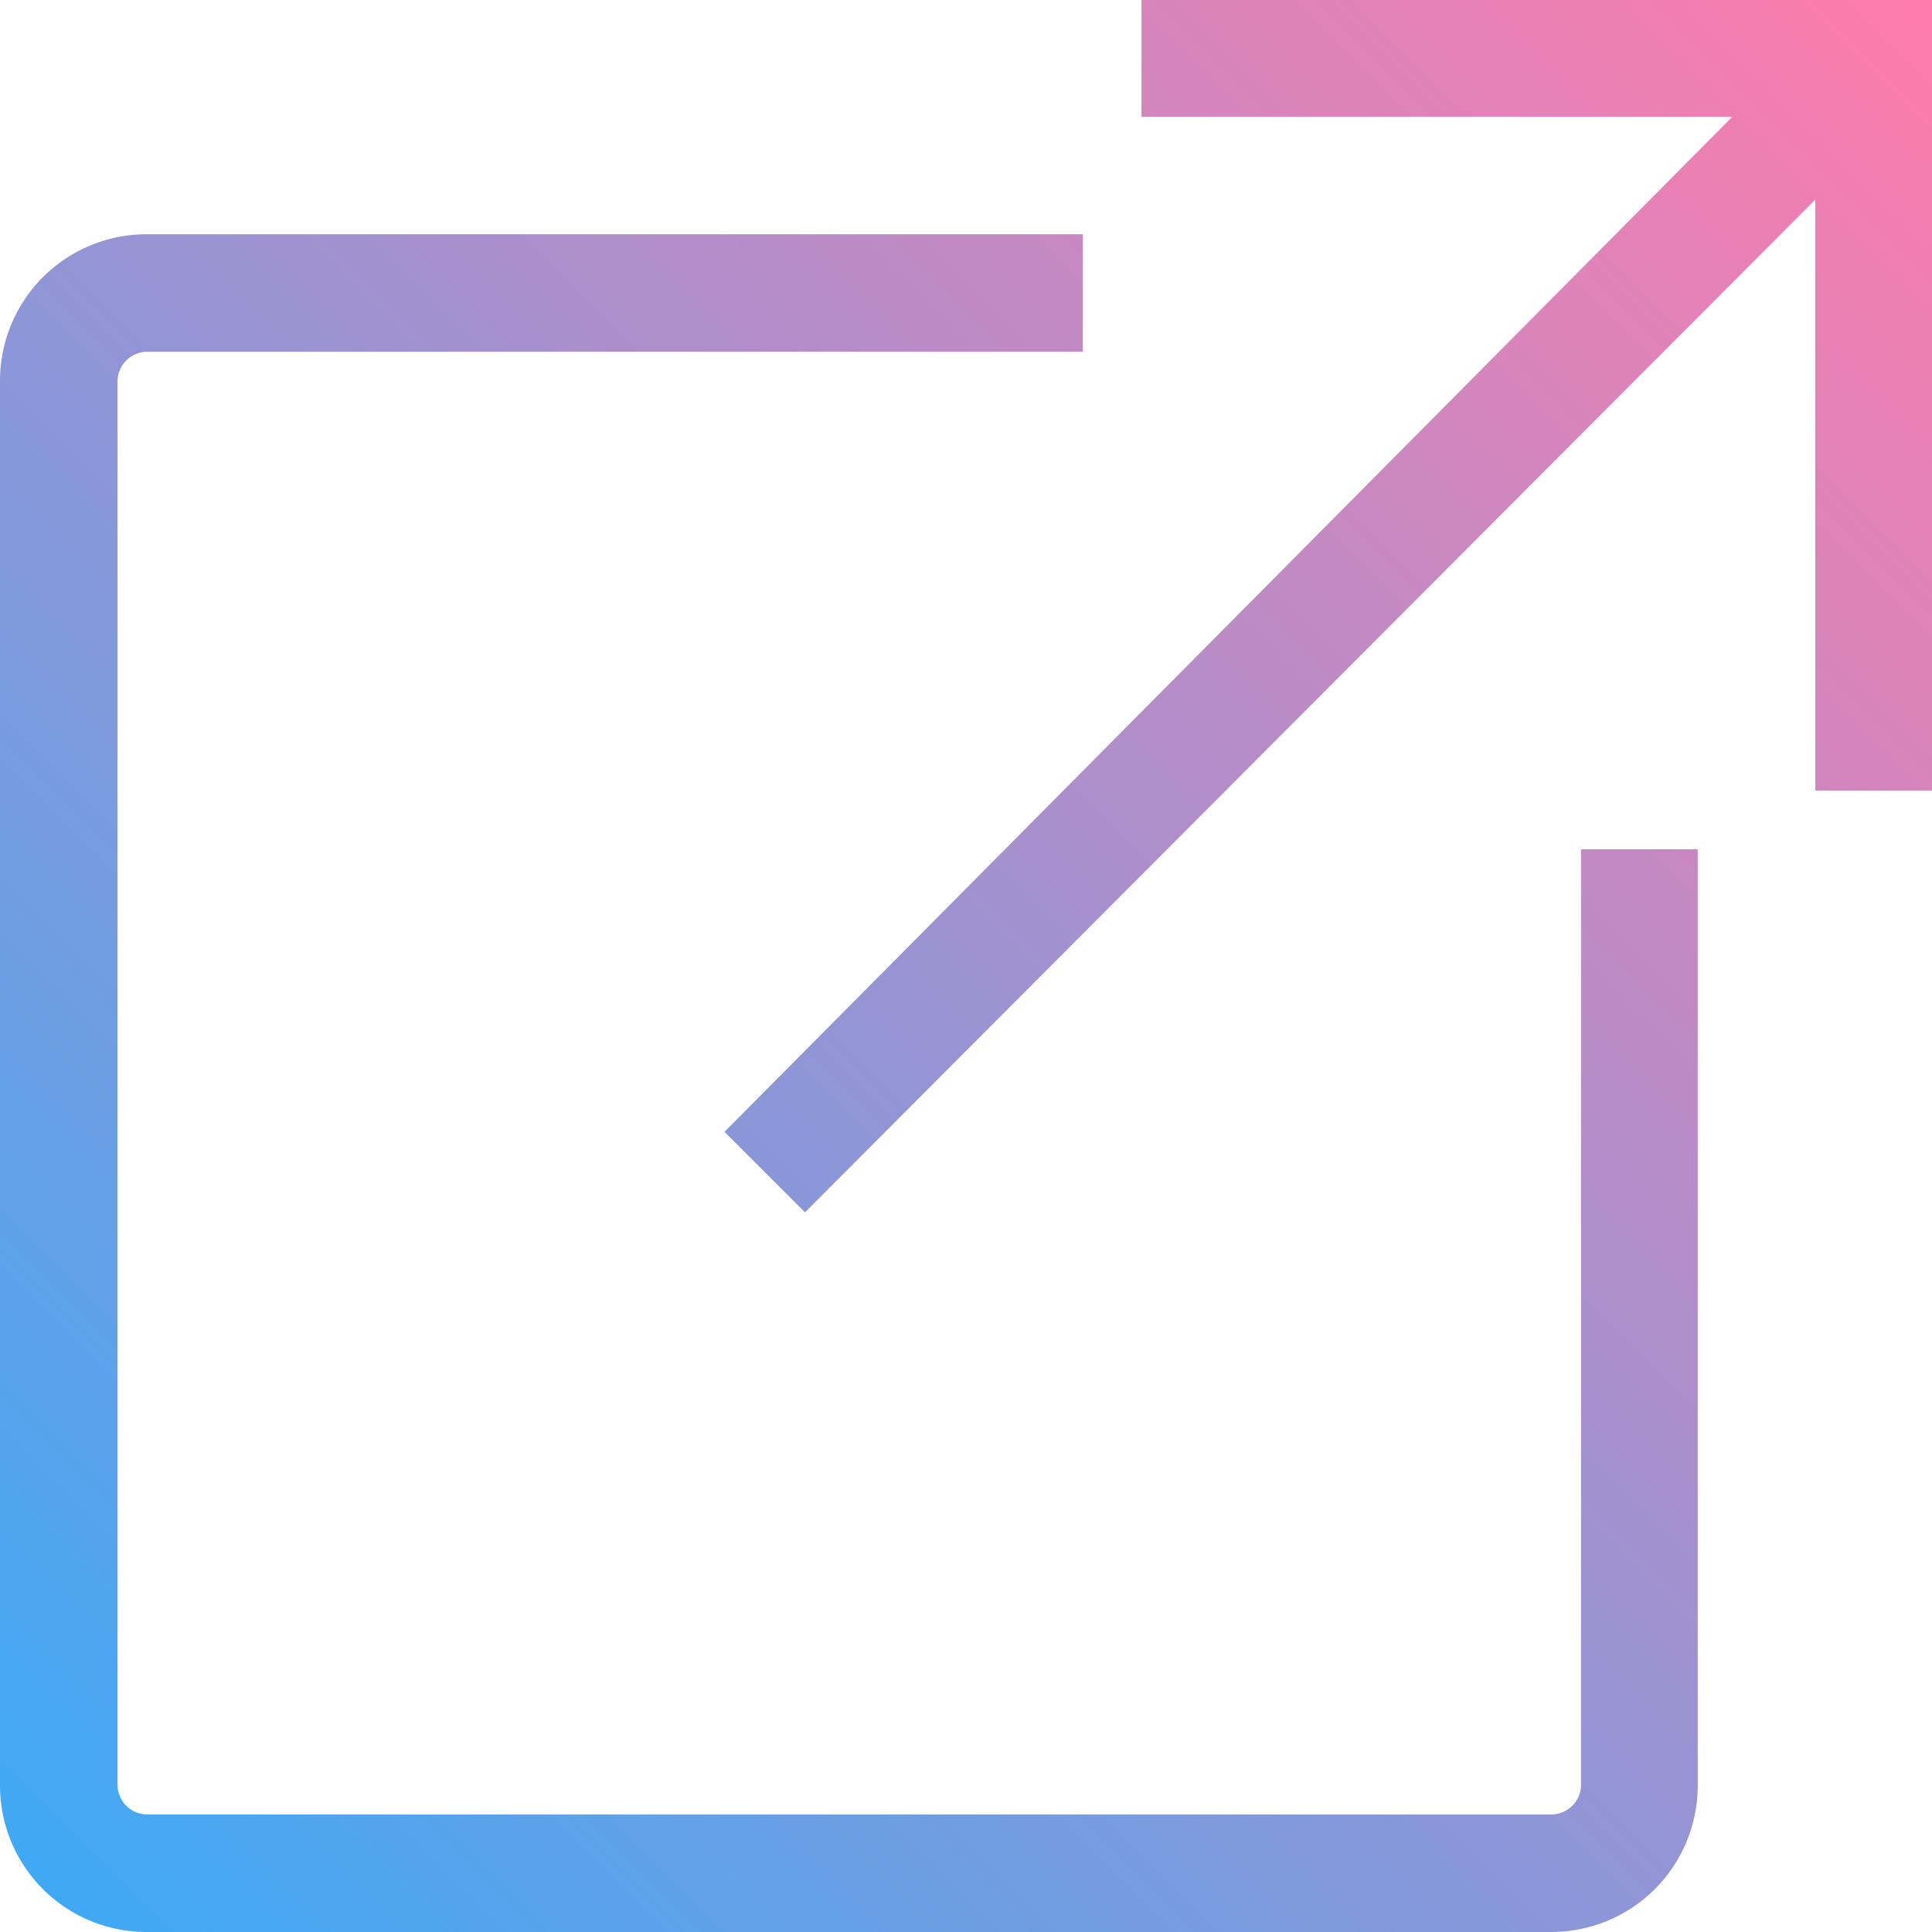 <svg xmlns="http://www.w3.org/2000/svg" xmlns:xlink="http://www.w3.org/1999/xlink" viewBox="0 0 24 24"><defs><style>.cls-1{fill:url(#linear-gradient);}</style><linearGradient id="linear-gradient" x1="0.53" y1="23.47" x2="24" gradientUnits="userSpaceOnUse"><stop offset="0" stop-color="#3fa9f5"/><stop offset="1" stop-color="#ff7bac"/></linearGradient></defs><title>Asset 4</title><g id="Layer_2" data-name="Layer 2"><g id="Layer_1-2" data-name="Layer 1"><path class="cls-1" d="M24,0V9.82H22.55V2.48L10,15.06l-1-1L21.52,1.45H14.18V0ZM19.64,22.18a.37.37,0,0,1-.36.36H1.82a.37.37,0,0,1-.36-.36V4.73a.37.37,0,0,1,.36-.36H13.45V2.91H1.82A1.82,1.82,0,0,0,0,4.73V22.18A1.82,1.82,0,0,0,1.82,24H19.27a1.82,1.82,0,0,0,1.82-1.82V10.55H19.64Z"/></g></g></svg>